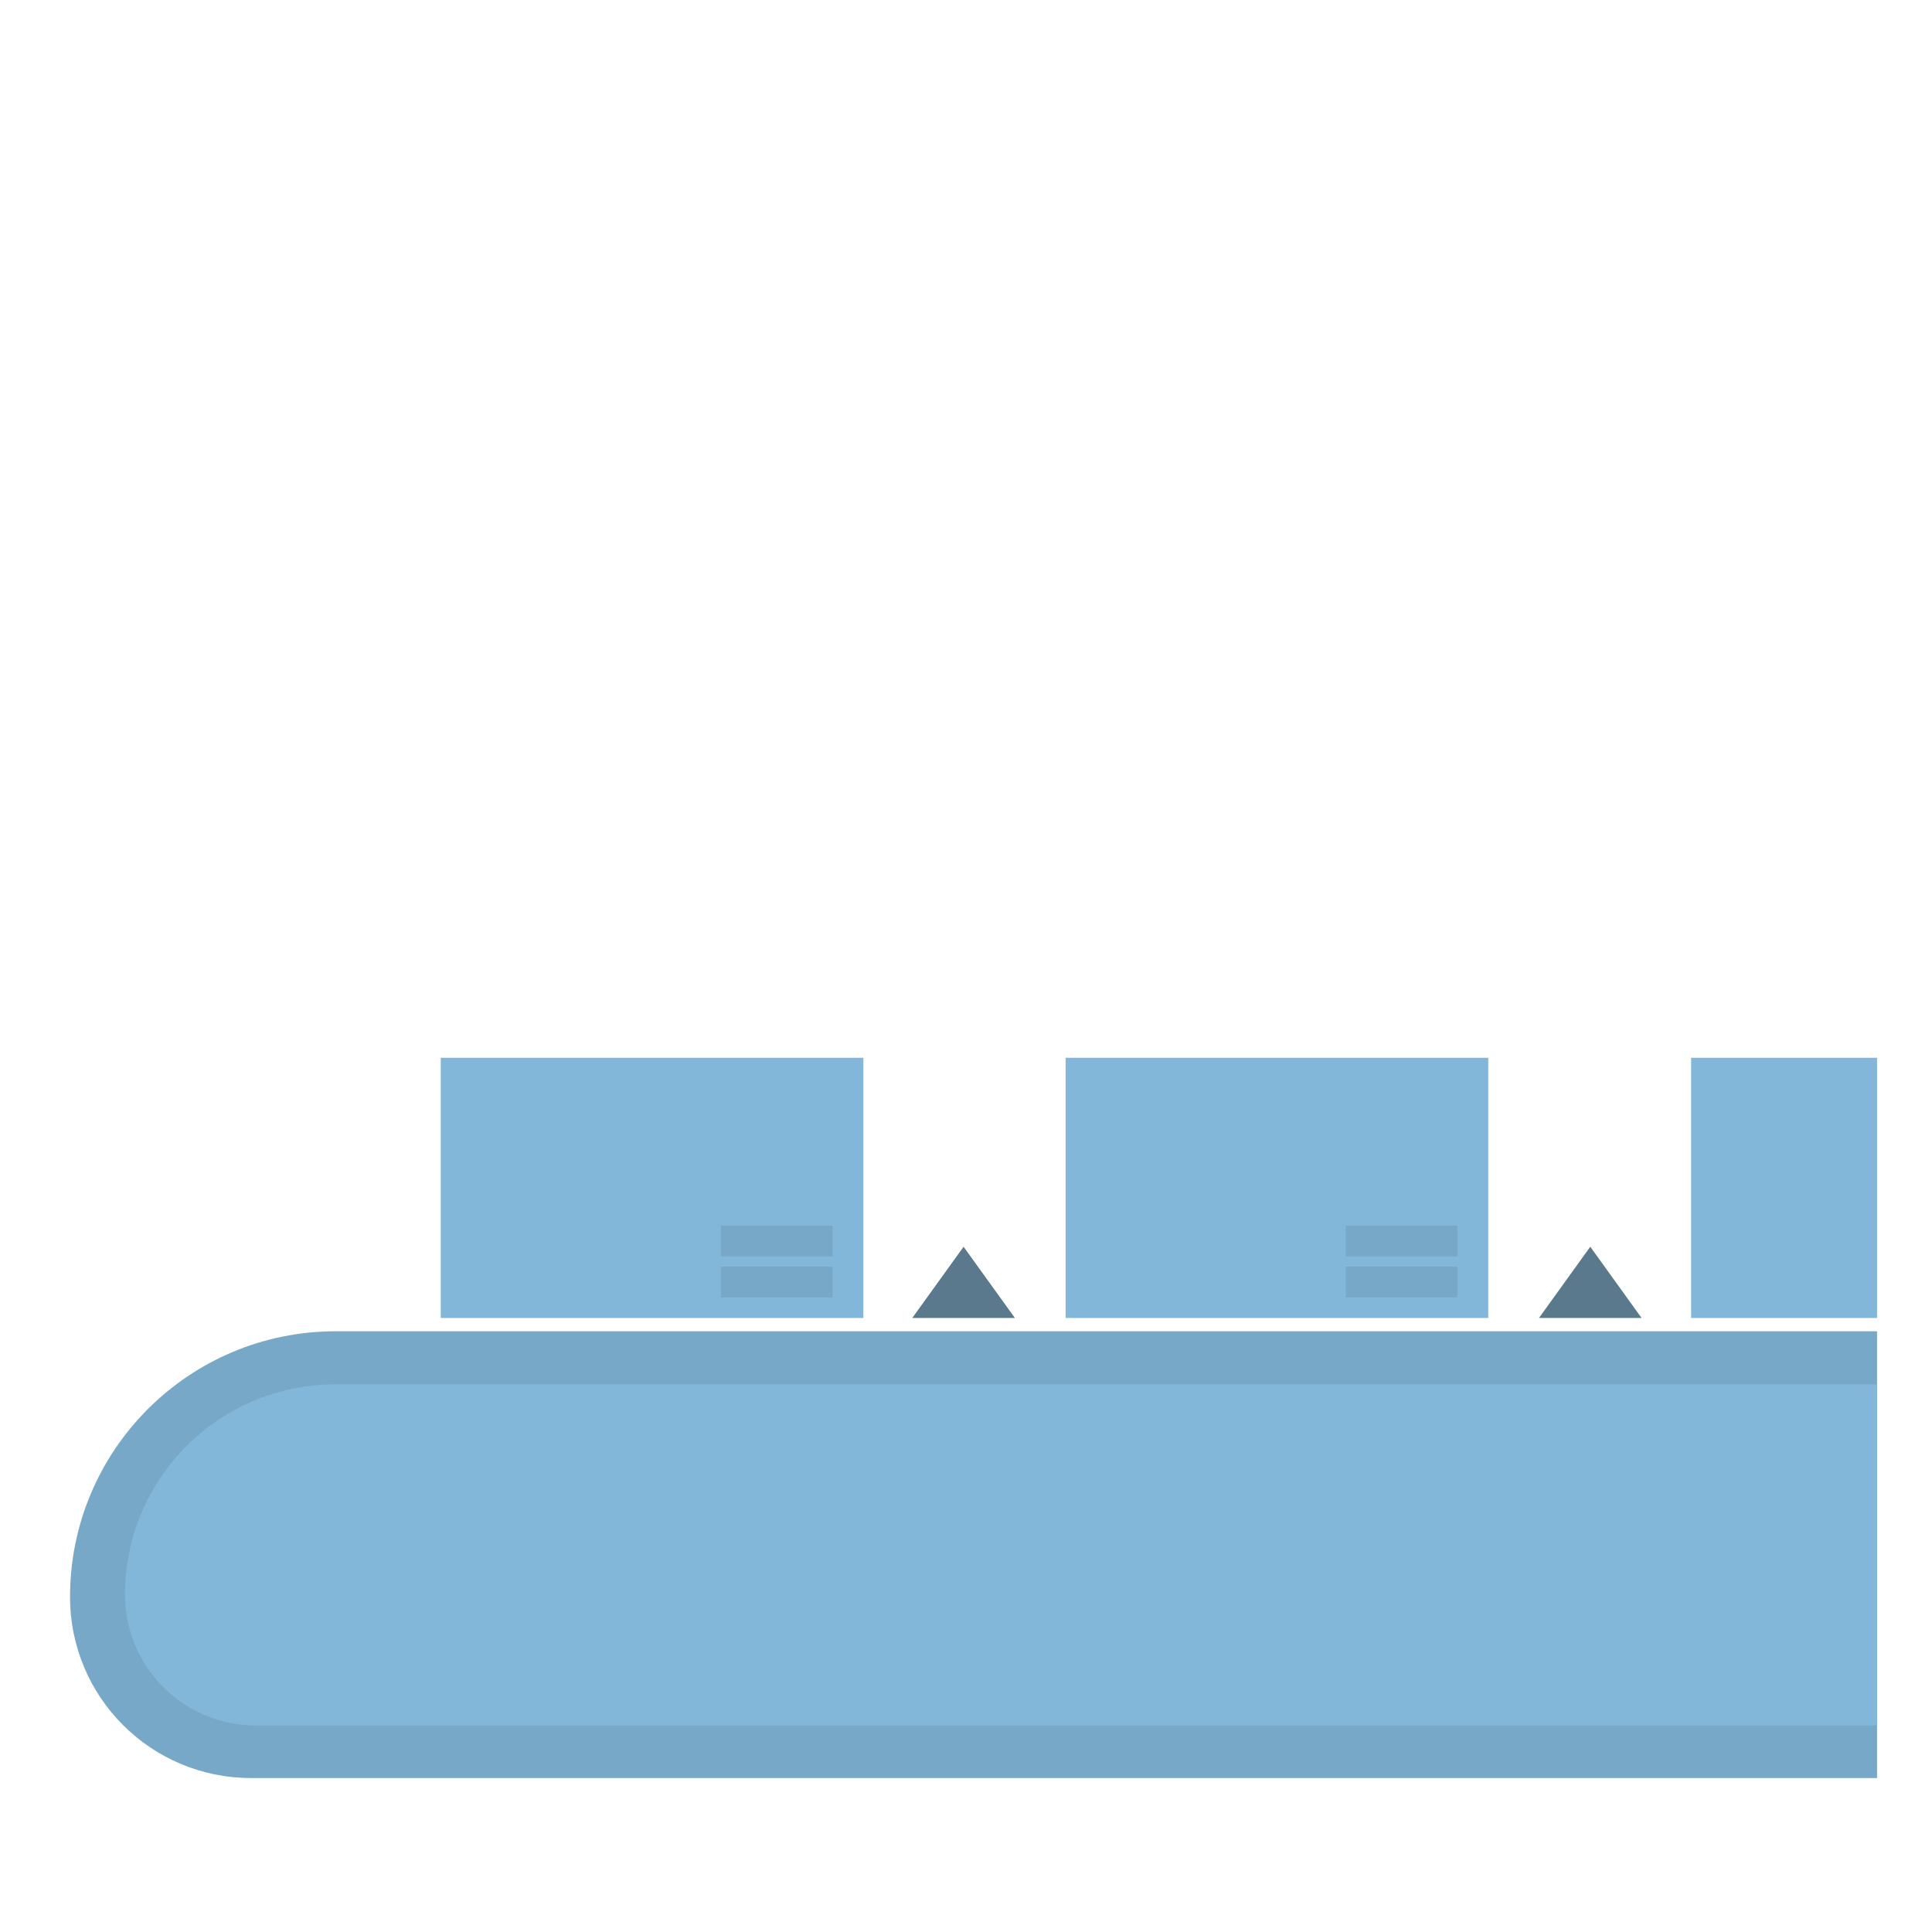 <?xml version="1.0" encoding="UTF-8"?><svg id="how_to_prevent" xmlns="http://www.w3.org/2000/svg" viewBox="0 0 32 32"><defs><style>.cls-1{fill:#5b798c;}.cls-2{fill:#77a8c7;}.cls-3{fill:#82b7d9;}</style></defs><g id="ic_slaugh"><path class="cls-2" d="M5.57,22.05H31.09v7.4H4.16c-1.66,0-3-1.34-3-3h0c0-2.43,1.97-4.4,4.4-4.4Z"/><path class="cls-3" d="M5.56,22.93H31.09v5.65H4.24c-1.2,0-2.17-.97-2.17-2.17h0c0-1.92,1.56-3.48,3.48-3.48Z"/><rect class="cls-3" x="7.3" y="17.52" width="7" height="4.31"/><rect class="cls-2" x="11.94" y="20.98" width="1.85" height=".51"/><rect class="cls-2" x="11.94" y="20.3" width="1.85" height=".51"/><rect class="cls-3" x="17.65" y="17.52" width="7" height="4.31"/><rect class="cls-2" x="22.29" y="20.98" width="1.85" height=".51"/><rect class="cls-2" x="22.29" y="20.3" width="1.85" height=".51"/><rect class="cls-3" x="28.01" y="17.52" width="3.08" height="4.31"/><polygon class="cls-1" points="15.11 21.83 16.81 21.83 15.96 20.65 15.11 21.83"/><polygon class="cls-1" points="25.49 21.83 27.19 21.83 26.34 20.65 25.49 21.83"/></g></svg>